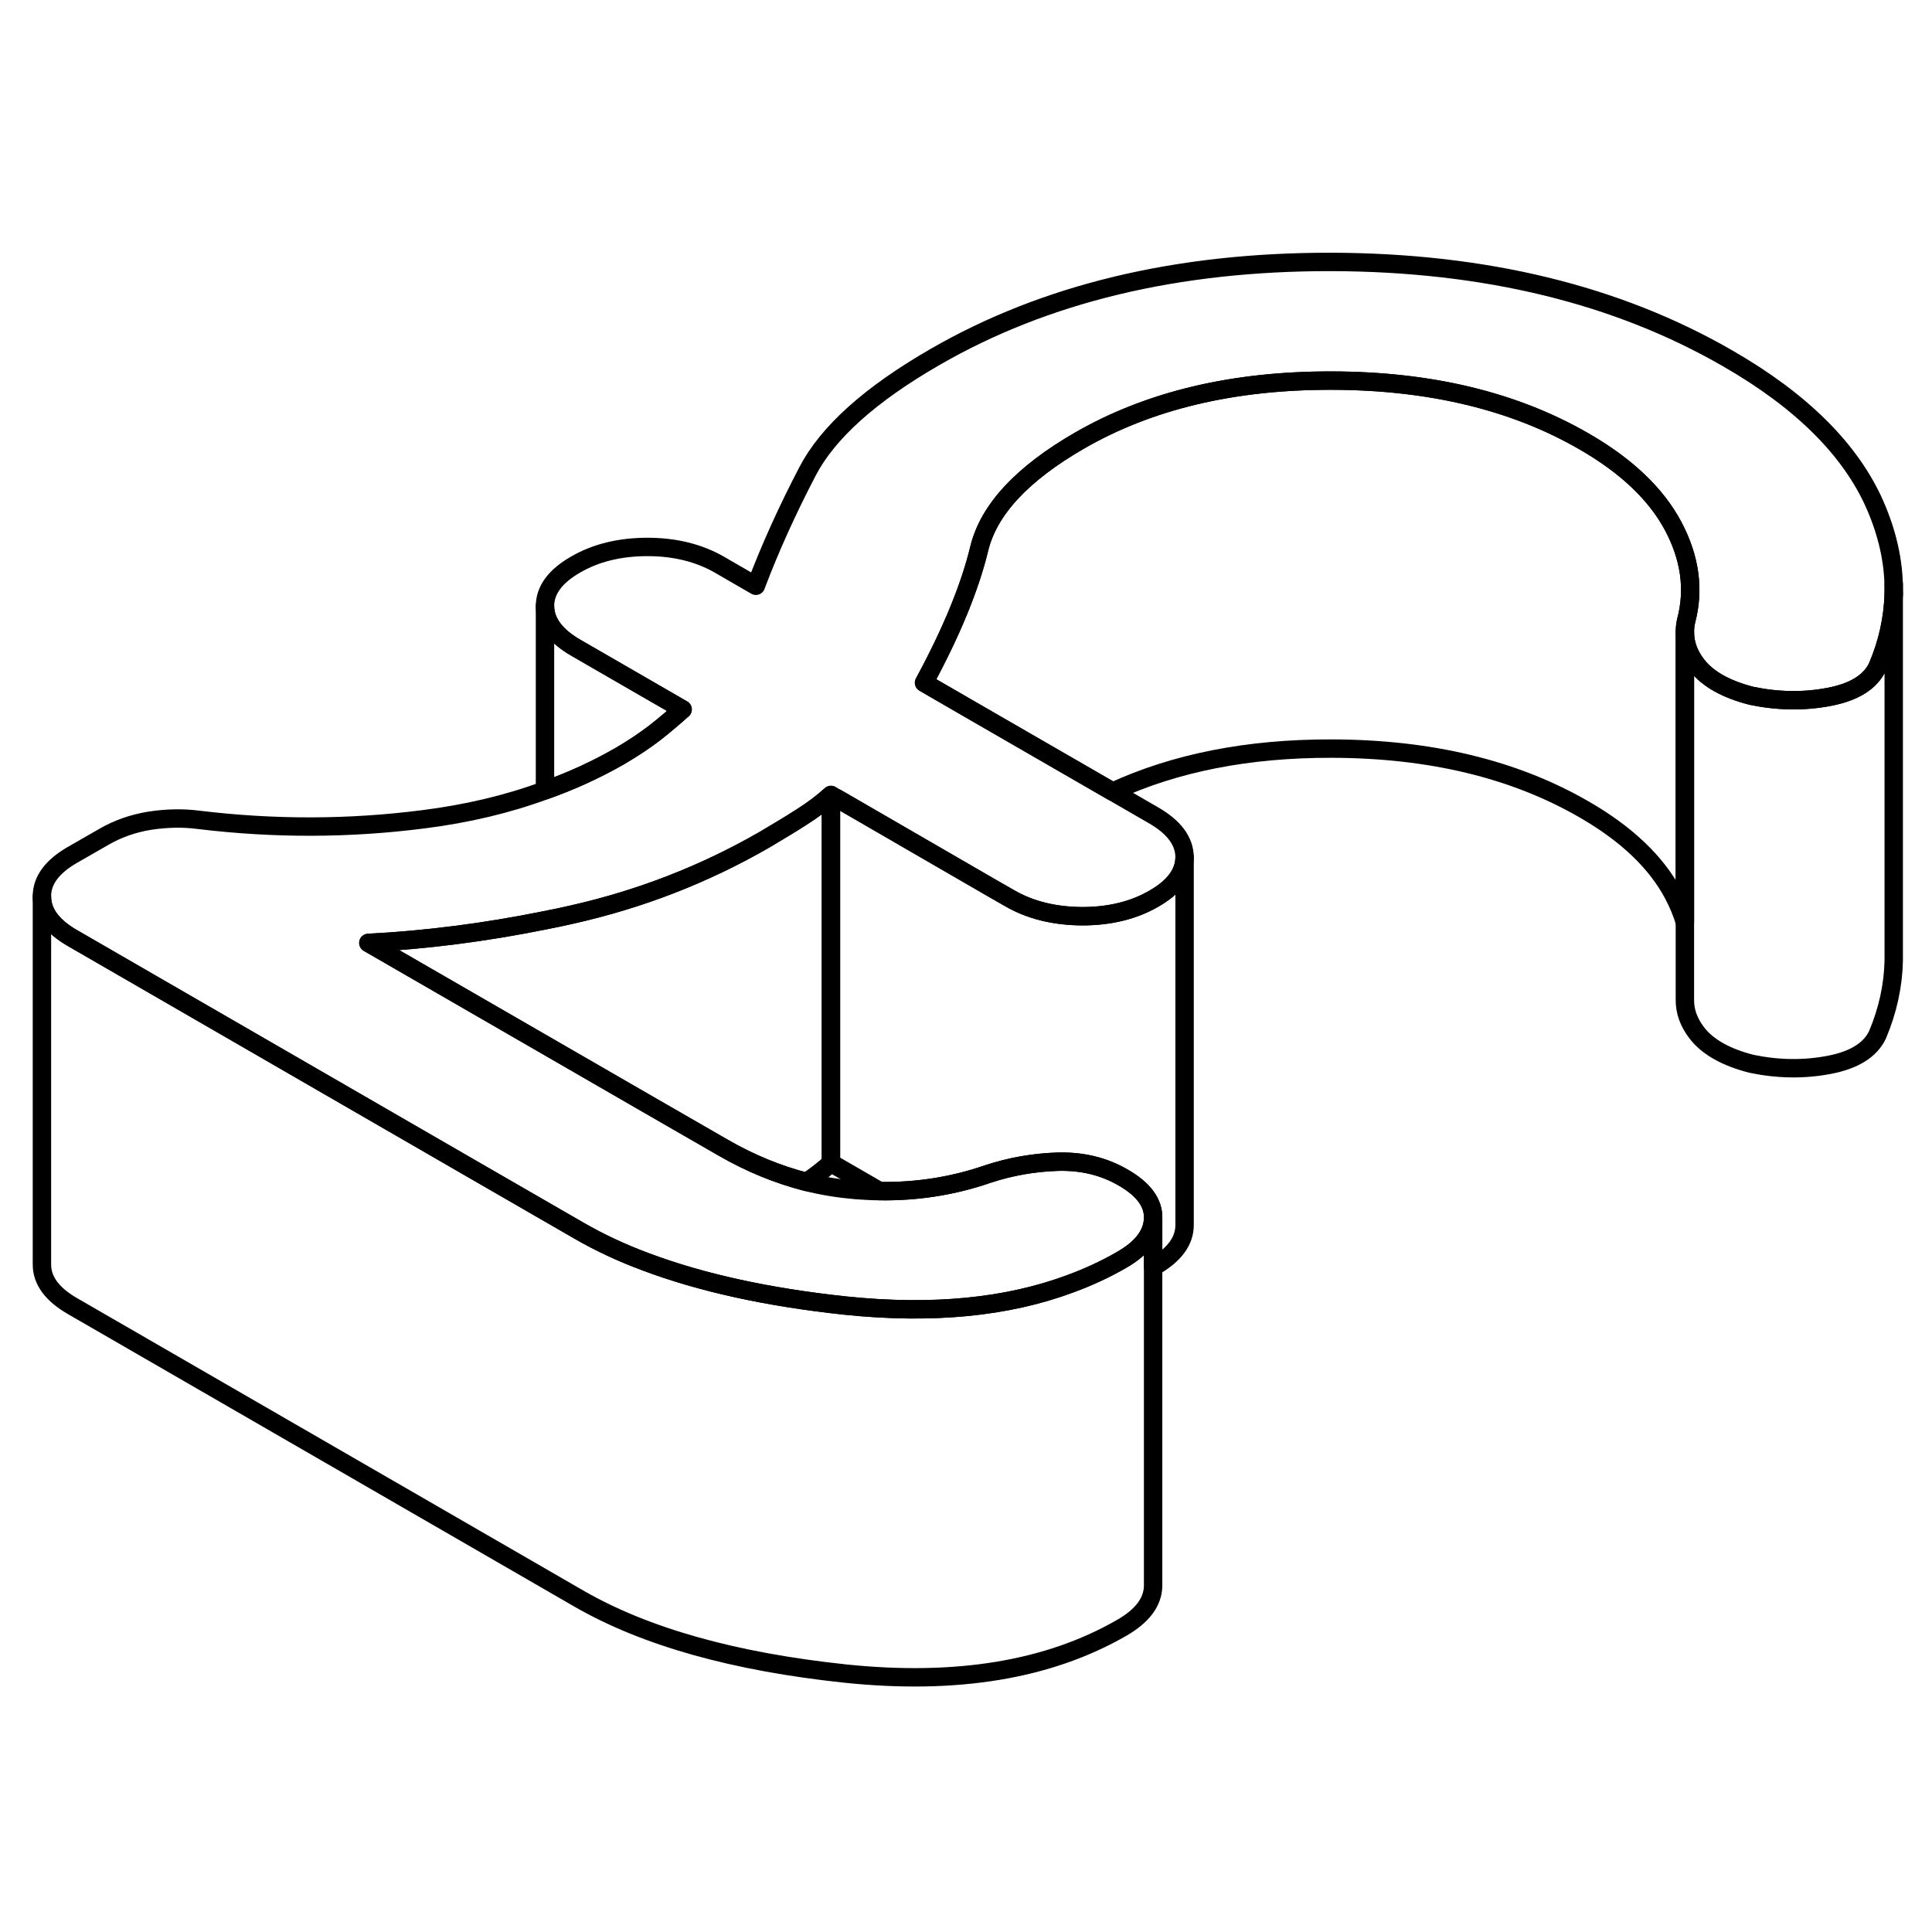 <svg width="24" height="24" viewBox="0 0 105 82" fill="none" xmlns="http://www.w3.org/2000/svg" stroke-width="1px" stroke-linecap="round" stroke-linejoin="round">
    <path d="M62.669 54.725V74.725C62.639 75.575 62.08 76.325 60.969 76.965C56.999 79.255 51.989 80.085 45.94 79.455C39.9 78.815 35.08 77.465 31.47 75.385L3.959 59.495C2.839 58.855 2.279 58.095 2.279 57.225V37.225C2.279 38.095 2.839 38.855 3.959 39.495L26.339 52.425L31.47 55.385C32.559 56.015 33.769 56.585 35.089 57.075C38.119 58.215 41.73 59.005 45.94 59.455C50.65 59.945 54.729 59.555 58.179 58.265C59.159 57.905 60.09 57.475 60.969 56.965C62.08 56.325 62.639 55.575 62.669 54.725Z" stroke="currentColor" stroke-linejoin="round"/>
    <path d="M102.92 20.525V20.775C102.88 22.105 102.599 23.425 102.039 24.735C101.649 25.565 100.77 26.115 99.4 26.375C98.03 26.635 96.63 26.615 95.19 26.315C93.82 25.965 92.829 25.415 92.239 24.665C91.789 24.095 91.57 23.485 91.57 22.855C91.57 22.655 91.59 22.445 91.639 22.235C92.09 20.535 91.85 18.815 90.93 17.085C90 15.345 88.389 13.815 86.1 12.495C82.299 10.295 77.719 9.195 72.37 9.185C67.01 9.175 62.45 10.265 58.67 12.445C55.55 14.245 53.73 16.205 53.22 18.315C52.71 20.425 51.71 22.855 50.22 25.605L52.569 26.965L60.47 31.525L62.7 32.815C63.81 33.455 64.37 34.215 64.379 35.075C64.379 35.945 63.83 36.695 62.72 37.335C61.62 37.975 60.309 38.295 58.809 38.295C57.309 38.285 55.999 37.965 54.889 37.325L53.859 36.735L45.499 31.895L45.16 31.705C44.7 32.125 44.169 32.525 43.549 32.915C42.929 33.315 42.259 33.715 41.549 34.135C38.289 36.015 34.789 37.375 31.039 38.215C30.559 38.325 30.09 38.425 29.619 38.515C26.36 39.175 23.149 39.585 20.019 39.745L35.279 48.555L39.289 50.865C40.759 51.715 42.27 52.335 43.83 52.735C44.7 52.955 45.589 53.095 46.499 53.175C46.939 53.205 47.38 53.235 47.809 53.235C49.849 53.265 51.81 52.955 53.69 52.305C54.93 51.895 56.209 51.675 57.509 51.635C58.819 51.605 59.989 51.885 61.039 52.495C62.159 53.135 62.7 53.885 62.67 54.725C62.64 55.575 62.08 56.325 60.97 56.965C60.09 57.475 59.16 57.905 58.18 58.265C54.73 59.555 50.65 59.945 45.94 59.455C41.73 59.005 38.12 58.215 35.09 57.075C33.77 56.585 32.56 56.015 31.47 55.385L26.34 52.425L3.96 39.495C2.84 38.855 2.279 38.095 2.279 37.225C2.269 36.365 2.82 35.605 3.93 34.965L5.69 33.955C6.41 33.545 7.22 33.255 8.13 33.105C9.05 32.965 9.929 32.945 10.779 33.055C14.899 33.555 18.979 33.545 23.019 33.025C25.389 32.725 27.59 32.205 29.619 31.455C31.059 30.945 32.41 30.325 33.68 29.595C34.4 29.175 35.029 28.755 35.59 28.325C36.139 27.895 36.639 27.465 37.099 27.055L31.299 23.705C30.189 23.065 29.63 22.305 29.619 21.445C29.619 20.575 30.169 19.825 31.279 19.185C32.379 18.545 33.69 18.225 35.19 18.225C36.69 18.225 37.999 18.555 39.109 19.195L41.08 20.335C41.849 18.295 42.789 16.225 43.889 14.115C44.989 12.005 47.289 9.935 50.809 7.905C56.8 4.445 63.969 2.725 72.329 2.735C80.689 2.755 87.89 4.505 93.91 7.985C97.91 10.285 100.57 12.935 101.89 15.915C102.57 17.465 102.92 18.995 102.92 20.525Z" stroke="currentColor" stroke-linejoin="round"/>
    <path d="M102.92 20.775V40.715C102.89 42.065 102.6 43.405 102.04 44.735C101.65 45.565 100.77 46.115 99.4 46.375C98.03 46.635 96.63 46.615 95.19 46.315C93.82 45.965 92.83 45.415 92.24 44.665C91.78 44.075 91.56 43.465 91.57 42.815V22.855C91.57 23.485 91.79 24.095 92.24 24.665C92.83 25.415 93.82 25.965 95.19 26.315C96.63 26.615 98.03 26.635 99.4 26.375C100.77 26.115 101.65 25.565 102.04 24.735C102.6 23.425 102.88 22.105 102.92 20.775Z" stroke="currentColor" stroke-linejoin="round"/>
    <path d="M102.92 20.775V20.525V20.225" stroke="currentColor" stroke-linejoin="round"/>
    <path d="M91.64 22.235C91.59 22.445 91.57 22.655 91.57 22.855V38.625C91.42 38.115 91.2 37.595 90.93 37.085C90 35.345 88.39 33.815 86.1 32.495C82.3 30.295 77.72 29.195 72.37 29.185C67.83 29.175 63.87 29.955 60.47 31.525L52.57 26.965L50.22 25.605C51.71 22.855 52.71 20.425 53.22 18.315C53.73 16.205 55.55 14.245 58.67 12.445C62.45 10.265 67.01 9.175 72.37 9.185C77.72 9.195 82.3 10.295 86.1 12.495C88.39 13.815 90 15.345 90.93 17.085C91.85 18.815 92.09 20.535 91.64 22.235Z" stroke="currentColor" stroke-linejoin="round"/>
    <path d="M64.38 35.075V55.075C64.38 55.945 63.83 56.695 62.72 57.335C62.7 57.345 62.69 57.355 62.67 57.365V54.725C62.7 53.885 62.16 53.135 61.04 52.495C59.99 51.885 58.82 51.605 57.51 51.635C56.21 51.675 54.93 51.895 53.69 52.305C51.81 52.955 49.85 53.265 47.81 53.235L45.16 51.705V32.275C45.27 32.145 45.38 32.025 45.5 31.895L53.86 36.735L54.89 37.325C56 37.965 57.31 38.285 58.81 38.295C60.31 38.295 61.62 37.975 62.72 37.335C63.83 36.695 64.38 35.945 64.38 35.075Z" stroke="currentColor" stroke-linejoin="round"/>
    <path d="M45.16 31.705V51.705C44.77 52.055 44.33 52.405 43.83 52.735C42.27 52.335 40.76 51.715 39.29 50.865L35.279 48.555L20.02 39.745C23.149 39.585 26.36 39.175 29.62 38.515C30.09 38.425 30.56 38.325 31.04 38.215C34.79 37.375 38.29 36.015 41.55 34.135C42.26 33.715 42.93 33.315 43.55 32.915C44.17 32.525 44.7 32.125 45.16 31.705Z" stroke="currentColor" stroke-linejoin="round"/>
    <path d="M37.099 27.055C36.639 27.465 36.139 27.895 35.589 28.325C35.029 28.755 34.399 29.175 33.679 29.595C32.409 30.325 31.059 30.945 29.619 31.455V21.445C29.629 22.305 30.189 23.065 31.299 23.705L37.099 27.055Z" stroke="currentColor" stroke-linejoin="round"/>
</svg>